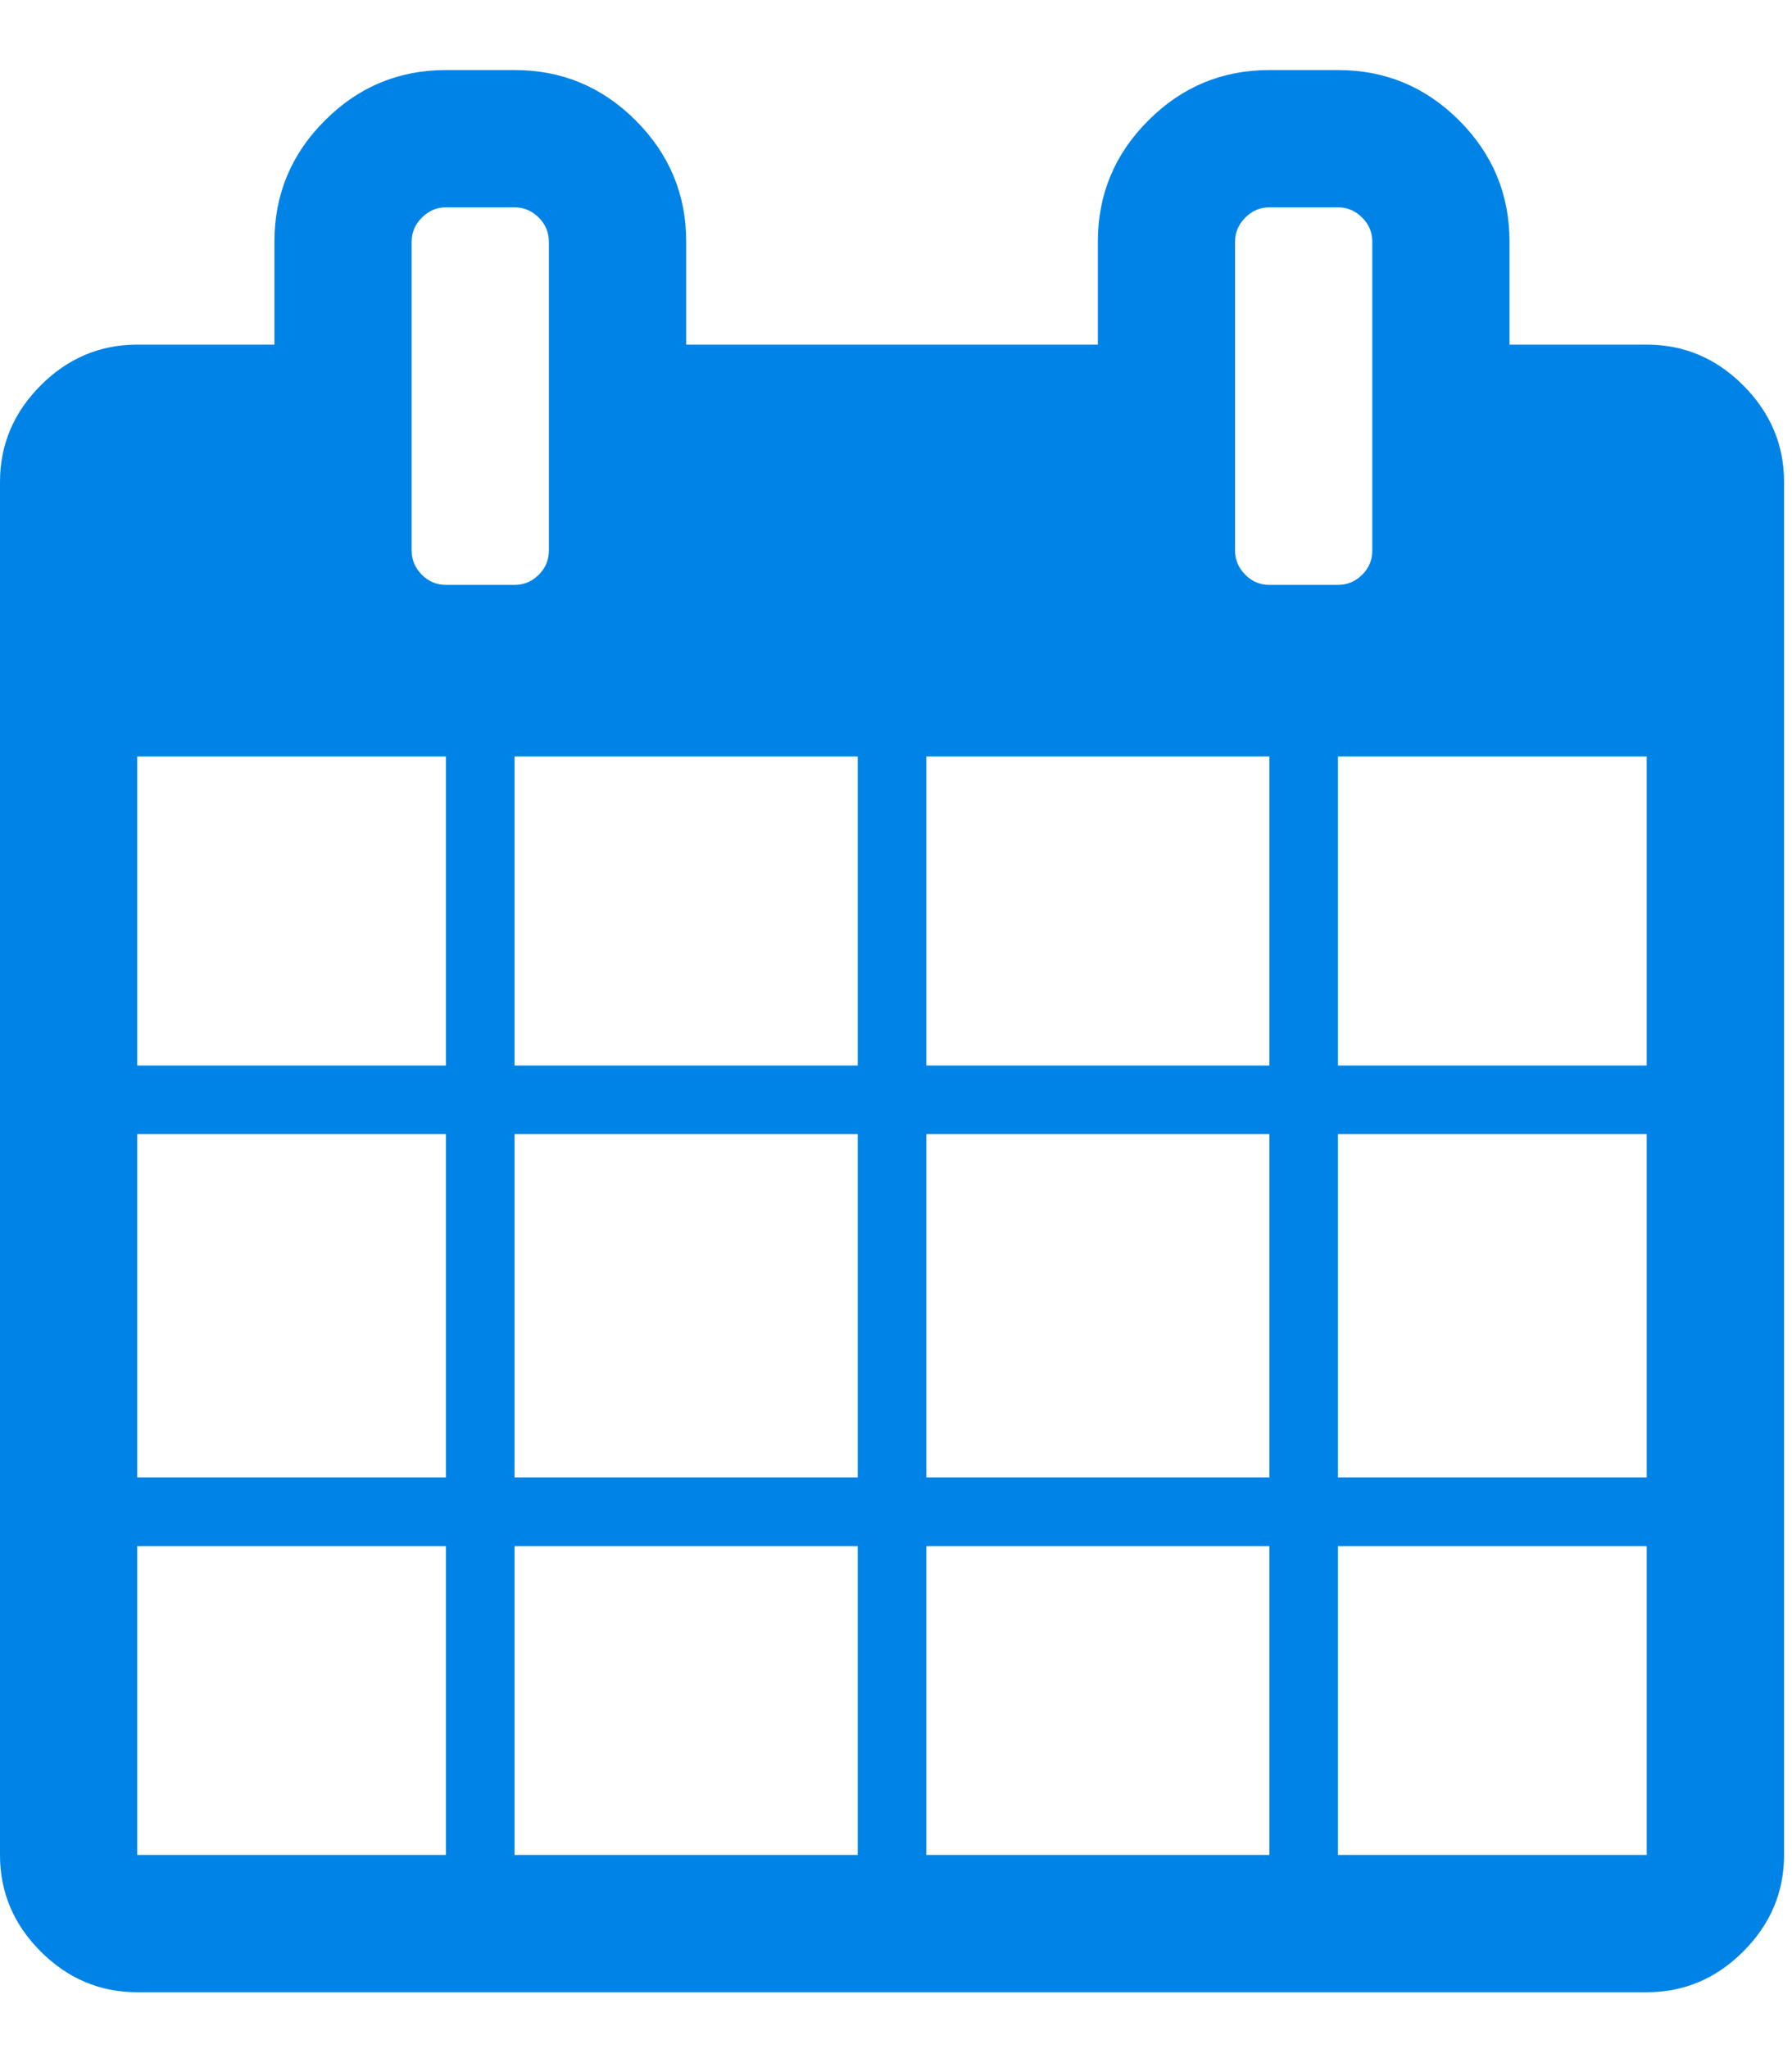 <svg xmlns="http://www.w3.org/2000/svg" width="14" height="16" viewBox="0 0 14 16" fill="none">
    <path d="M1.072 14.484H3.484V12.072H1.072V14.484ZM4.02 14.484H6.701V12.072H4.02V14.484ZM1.072 11.536H3.484V8.856H1.072V11.536ZM4.02 11.536H6.701V8.856H4.02V11.536ZM1.072 8.32H3.484V5.907H1.072V8.32ZM7.237 14.484H9.917V12.072H7.237V14.484ZM4.02 8.32H6.701V5.907H4.02V8.32ZM10.453 14.484H12.865V12.072H10.453V14.484ZM7.237 11.536H9.917V8.856H7.237V11.536ZM4.288 4.299V1.887C4.288 1.814 4.262 1.752 4.209 1.699C4.156 1.646 4.093 1.619 4.02 1.619H3.484C3.412 1.619 3.349 1.646 3.296 1.699C3.243 1.752 3.216 1.814 3.216 1.887V4.299C3.216 4.372 3.243 4.435 3.296 4.488C3.349 4.541 3.412 4.567 3.484 4.567H4.02C4.093 4.567 4.156 4.541 4.209 4.488C4.262 4.435 4.288 4.372 4.288 4.299ZM10.453 11.536H12.865V8.856H10.453V11.536ZM7.237 8.32H9.917V5.907H7.237V8.32ZM10.453 8.32H12.865V5.907H10.453V8.32ZM10.721 4.299V1.887C10.721 1.814 10.695 1.752 10.642 1.699C10.588 1.646 10.526 1.619 10.453 1.619H9.917C9.844 1.619 9.782 1.646 9.729 1.699C9.676 1.752 9.649 1.814 9.649 1.887V4.299C9.649 4.372 9.676 4.435 9.729 4.488C9.782 4.541 9.844 4.567 9.917 4.567H10.453C10.526 4.567 10.588 4.541 10.642 4.488C10.695 4.435 10.721 4.372 10.721 4.299ZM13.938 3.763V14.484C13.938 14.775 13.831 15.026 13.619 15.238C13.407 15.45 13.156 15.556 12.865 15.556H1.072C0.782 15.556 0.53 15.45 0.318 15.238C0.106 15.026 0 14.775 0 14.484V3.763C0 3.473 0.106 3.222 0.318 3.009C0.53 2.797 0.782 2.691 1.072 2.691H2.144V1.887C2.144 1.519 2.275 1.203 2.538 0.941C2.8 0.678 3.116 0.547 3.484 0.547H4.02C4.389 0.547 4.704 0.678 4.967 0.941C5.229 1.203 5.361 1.519 5.361 1.887V2.691H8.577V1.887C8.577 1.519 8.708 1.203 8.971 0.941C9.233 0.678 9.549 0.547 9.917 0.547H10.453C10.822 0.547 11.137 0.678 11.4 0.941C11.662 1.203 11.793 1.519 11.793 1.887V2.691H12.865C13.156 2.691 13.407 2.797 13.619 3.009C13.831 3.222 13.938 3.473 13.938 3.763Z" fill="#0083E6"/>
</svg>